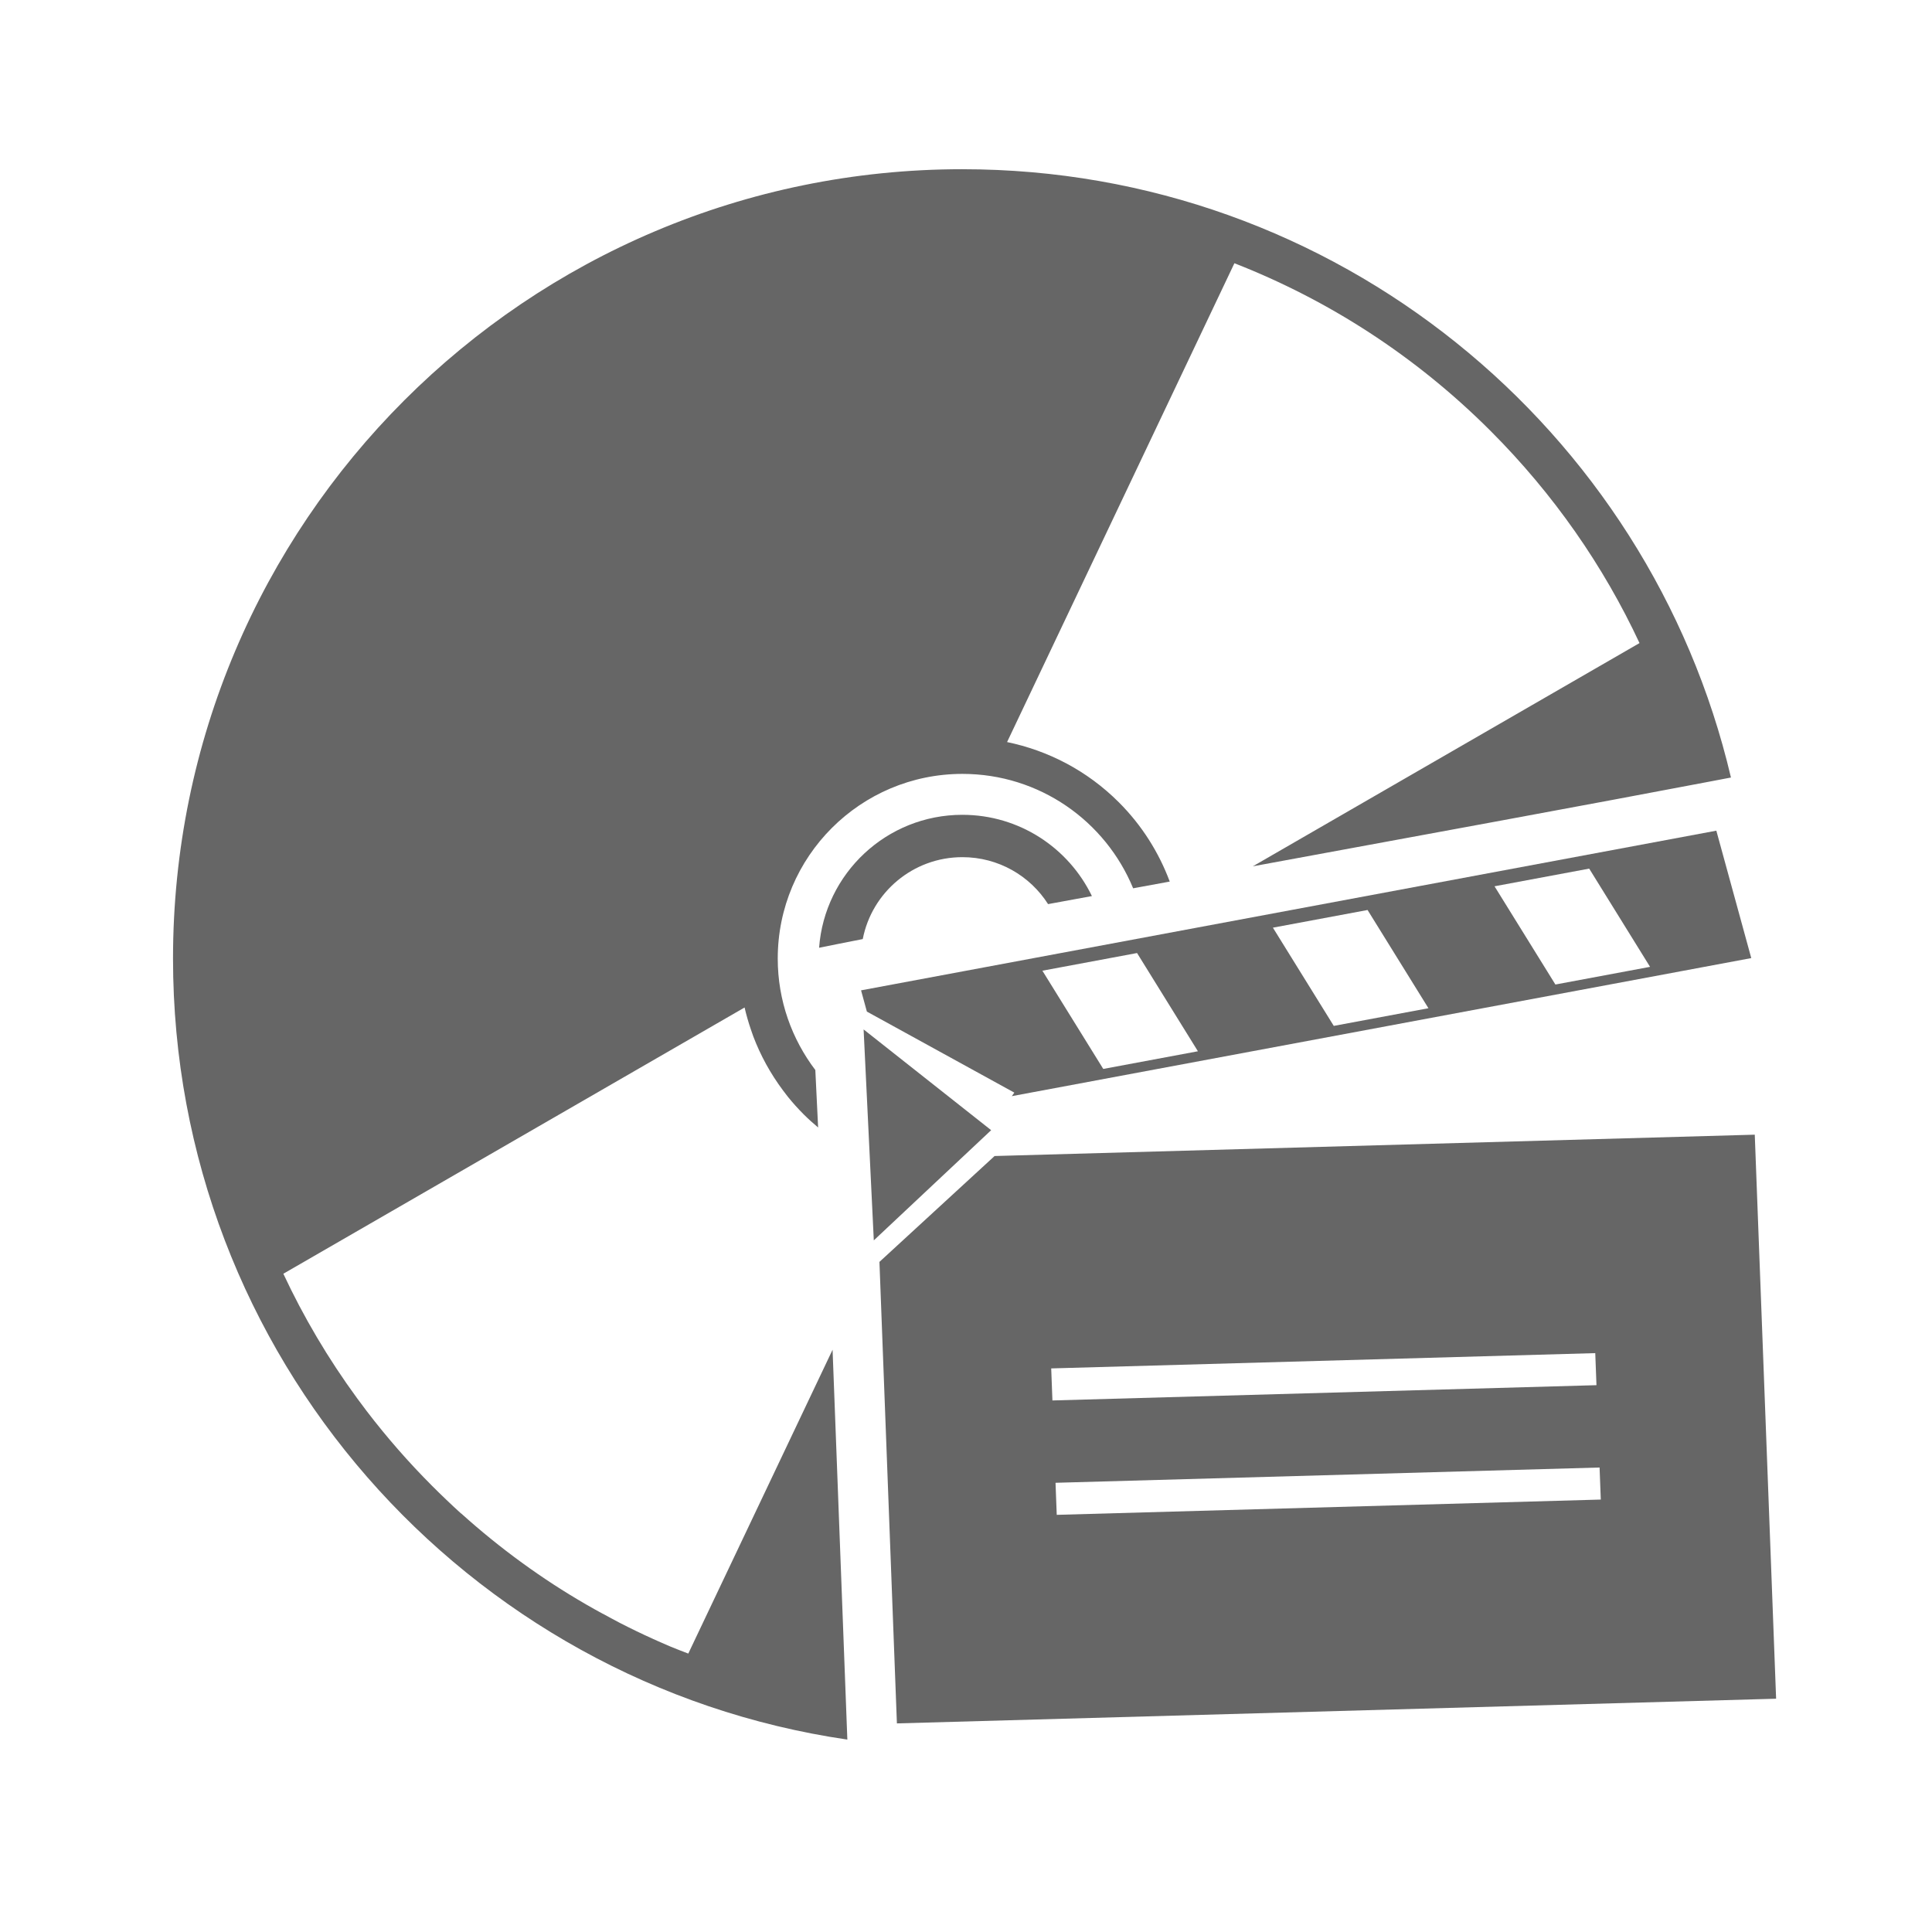 <?xml version="1.0" encoding="UTF-8" standalone="no"?>
<!-- Created with Inkscape (http://www.inkscape.org/) -->

<svg
   xmlns:dc="http://purl.org/dc/elements/1.1/"
   xmlns:cc="http://creativecommons.org/ns#"
   xmlns:rdf="http://www.w3.org/1999/02/22-rdf-syntax-ns#"
   xmlns:svg="http://www.w3.org/2000/svg"
   xmlns="http://www.w3.org/2000/svg"
   xmlns:inkscape="http://www.inkscape.org/namespaces/inkscape"
   version="1.1"
   width="100%"
   height="100%"
   viewBox="0 0 512 512"
   id="svg2">
  <defs
     id="defs4" />
  <g
     transform="translate(-816.06,-149.38)"
     id="g76"
     style="line-height:125%;letter-spacing:0;word-spacing:0;font-family:Gentium Book Basic">
  </g>
  <g
     transform="translate(-816.06,-149.38)"
     id="g232"
     style="line-height:125%;letter-spacing:0;word-spacing:0;font-family:Gentium Book Basic">
  </g>
  <g
     transform="translate(-816.06,-149.38)"
     id="g280"
     style="line-height:125%;letter-spacing:0;word-spacing:0;font-family:Gentium Book Basic">
  </g>
  <g
     transform="translate(-816.06,-149.38)"
     id="g436"
     style="line-height:125%;letter-spacing:0;word-spacing:0;font-family:Gentium Book Basic">
  </g>
  <g
     transform="translate(-816.06,-149.38)"
     id="g592"
     style="line-height:125%;letter-spacing:0;word-spacing:0;font-family:Gentium Book Basic">
  </g>
  <g
     transform="translate(-816.06,-149.38)"
     id="g640"
     style="line-height:125%;letter-spacing:0;word-spacing:0;font-family:Gentium Book Basic">
  </g>
  <g
     transform="translate(-816.06,-149.38)"
     id="g766"
     style="fill:none">
  </g>
  <g
     transform="translate(-816.06,-149.38)"
     id="g786"
     style="fill:#000000">
  </g>
  <g
     transform="matrix(23.268,0,0,23.268,-1397.44,-325.11)"
     id="g800"
     style="fill:none;stroke:#cd1d31">
  </g>
  <g
     transform="translate(-816.06,-149.38)"
     id="g820"
     style="fill:#000000">
  </g>
  <g
     transform="translate(-601.18,-346.04)"
     id="g876"
     style="line-height:125%;letter-spacing:0;word-spacing:0;font-family:Gentium Book Basic">
  </g>
  <g
     transform="translate(-599.52,-179.83)"
     id="g1032"
     style="line-height:125%;letter-spacing:0;word-spacing:0;font-family:Gentium Book Basic">
  </g>
  <g
     transform="translate(-622.71,-189.38)"
     id="g1188"
     style="line-height:125%;letter-spacing:0;word-spacing:0;font-family:Gentium Book Basic">
  </g>
  <g
     transform="translate(-622.71,-189.38)"
     id="g1344"
     style="line-height:125%;letter-spacing:0;word-spacing:0;font-family:Gentium Book Basic">
  </g>
  <g
     transform="translate(-622.71,-189.38)"
     id="g1392"
     style="line-height:125%;letter-spacing:0;word-spacing:0;font-family:Gentium Book Basic">
  </g>
  <g
     transform="translate(-622.71,-189.38)"
     id="g1548"
     style="line-height:125%;letter-spacing:0;word-spacing:0;font-family:Gentium Book Basic">
  </g>
  <g
     transform="translate(-622.71,-189.38)"
     id="g1704"
     style="line-height:125%;letter-spacing:0;word-spacing:0;font-family:Gentium Book Basic">
  </g>
  <g
     transform="translate(-622.71,-189.38)"
     id="g1752"
     style="line-height:125%;letter-spacing:0;word-spacing:0;font-family:Gentium Book Basic">
  </g>
  <g
     transform="translate(-620.97,-226.09)"
     id="g1908"
     style="line-height:125%;letter-spacing:0;word-spacing:0;font-family:Gentium Book Basic">
  </g>
  <g
     transform="translate(-620.97,-226.09)"
     id="g2064"
     style="line-height:125%;letter-spacing:0;word-spacing:0;font-family:Gentium Book Basic">
  </g>
  <g
     transform="translate(-620.97,-226.09)"
     id="g2112"
     style="line-height:125%;letter-spacing:0;word-spacing:0;font-family:Gentium Book Basic">
  </g>
  <g
     transform="translate(-620.97,-226.09)"
     id="g2268"
     style="line-height:125%;letter-spacing:0;word-spacing:0;font-family:Gentium Book Basic">
  </g>
  <g
     transform="translate(-620.97,-226.09)"
     id="g2424"
     style="line-height:125%;letter-spacing:0;word-spacing:0;font-family:Gentium Book Basic">
  </g>
  <g
     transform="translate(-620.97,-226.09)"
     id="g2472"
     style="line-height:125%;letter-spacing:0;word-spacing:0;font-family:Gentium Book Basic">
  </g>
  <g
     id="g2628"
     style="font-size:208.33px;line-height:125%;letter-spacing:0;word-spacing:0;font-family:Gentium Book Basic">
  </g>
  <g
     id="g2682"
     style="line-height:125%;letter-spacing:0;word-spacing:0;font-family:Gentium Book Basic">
  </g>
  <g
     transform="translate(-784.03,59.875)"
     id="g2730"
     style="line-height:125%;letter-spacing:0;word-spacing:0;font-family:Gentium Book Basic">
  </g>
  <g
     transform="translate(-784.03,59.875)"
     id="g2886"
     style="line-height:125%;letter-spacing:0;word-spacing:0;font-family:Gentium Book Basic">
  </g>
  <g
     transform="translate(-784.03,59.875)"
     id="g2934"
     style="line-height:125%;letter-spacing:0;word-spacing:0;font-family:Gentium Book Basic">
  </g>
  <g
     transform="translate(-1058.75,-485.41)"
     id="g3090"
     style="line-height:125%;letter-spacing:0;word-spacing:0;font-family:Gentium Book Basic">
  </g>
  <g
     transform="translate(-1058.75,-485.41)"
     id="g3246"
     style="line-height:125%;letter-spacing:0;word-spacing:0;font-family:Gentium Book Basic">
  </g>
  <g
     transform="translate(-1058.75,-485.41)"
     id="g3294"
     style="line-height:125%;letter-spacing:0;word-spacing:0;font-family:Gentium Book Basic">
  </g>
  <rect
     width="512"
     height="512"
     rx="26.26"
     x="0"
     y="0"
     id="rect3408"
     style="fill:none" />
  <g
     id="g3452"
     style="line-height:125%;letter-spacing:0;word-spacing:0;font-family:Gentium Book Basic">
  </g>
  <g
     id="g3608"
     style="line-height:125%;letter-spacing:0;word-spacing:0;font-family:Gentium Book Basic">
  </g>
  <g
     id="g3656"
     style="line-height:125%;letter-spacing:0;word-spacing:0;font-family:Gentium Book Basic">
  </g>
  <g
     id="g3812"
     style="line-height:125%;letter-spacing:0;word-spacing:0;font-family:Gentium Book Basic">
  </g>
  <path
     d="M 251.44,46.13 C 150.83,46.531 58.78,129.075 48.07,229.35 c -10.247,71.17 20.993,143.57 74.72,190.06 30.933,30.812 61.784,61.695 92.63,92.59 h 270.34 c 14.547,0 26.25,-11.703 26.25,-26.25 V 214.88 C 472.142,174.908 432.16,135.05 391.67,95.76 354.259,63.885 305.39,45.989 256.23,46.197 c -1.6,-0.035 -3.184,-0.069 -4.781,-0.063"
     inkscape:connector-curvature="0"
     id="path3926"
     style="fill-opacity:0.0;fill-rule:evenodd" />
  <g
     id="g3970"
     style="line-height:125%;letter-spacing:0;word-spacing:0;font-family:Gentium Book Basic">
  </g>
  <g
     id="g4018"
     style="line-height:125%;letter-spacing:0;word-spacing:0;font-family:Gentium Book Basic">
  </g>
  <g
     transform="translate(-1328.24,-285.98)"
     id="g4174"
     style="line-height:125%;letter-spacing:0;word-spacing:0;font-family:Gentium Book Basic">
  </g>
  <g
     transform="translate(-1328.24,-285.98)"
     id="g4330"
     style="line-height:125%;letter-spacing:0;word-spacing:0;font-family:Gentium Book Basic">
  </g>
  <g
     transform="translate(-1328.24,-285.98)"
     id="g4378"
     style="line-height:125%;letter-spacing:0;word-spacing:0;font-family:Gentium Book Basic">
  </g>
  <g
     transform="translate(-916.04,-30.645)"
     id="g4534"
     style="line-height:125%;letter-spacing:0;word-spacing:0;font-family:Gentium Book Basic">
  </g>
  <g
     transform="translate(-916.04,-30.645)"
     id="g4690"
     style="line-height:125%;letter-spacing:0;word-spacing:0;font-family:Gentium Book Basic">
  </g>
  <g
     transform="translate(-916.04,-30.645)"
     id="g4738"
     style="line-height:125%;letter-spacing:0;word-spacing:0;font-family:Gentium Book Basic">
  </g>
  <g
     transform="matrix(1.392,0,0,1.392,-101.31,-102.32)"
     id="g4852"
     style="fill:#666666">
    <path
       d="m 256,105.72 c -82.998,0 -150.28,67.28 -150.28,150.28 0,75.55 55.763,138.08 128.38,148.69 l -0.094,-2.469 -2.719,-71.75 -27.469,57.844 c -1.117,-0.437 -2.235,-0.846 -3.344,-1.313 -1.101,-0.462 -2.19,-0.947 -3.281,-1.438 -2.193,-0.988 -4.319,-2.02 -6.469,-3.125 -1.063,-0.545 -2.136,-1.145 -3.188,-1.719 -0.009,-0.003 -0.024,0.003 -0.031,0 -1.059,-0.578 -2.078,-1.143 -3.125,-1.75 -2.1,-1.218 -4.17,-2.478 -6.219,-3.813 -1.021,-0.665 -2.026,-1.337 -3.03,-2.031 -4.04,-2.779 -7.955,-5.785 -11.75,-9.03 -0.942,-0.805 -1.887,-1.635 -2.813,-2.469 -0.005,-0.005 -0.026,0.005 -0.031,0 -0.931,-0.838 -1.836,-1.695 -2.75,-2.563 -0.914,-0.867 -1.823,-1.759 -2.719,-2.656 -4.533,-4.533 -8.675,-9.294 -12.469,-14.25 -0.631,-0.825 -1.233,-1.633 -1.844,-2.469 -5.501,-7.52 -10.189,-15.461 -14.03,-23.688 l 87.81,-50.688 c 0.322,1.399 0.722,2.788 1.188,4.156 0.155,0.456 0.298,0.892 0.469,1.344 1.369,3.618 3.257,7.07 5.656,10.281 0.299,0.4 0.592,0.796 0.906,1.188 0.949,1.18 1.968,2.311 3.063,3.406 0.876,0.876 1.789,1.686 2.719,2.469 l -0.531,-10.938 c -4.475,-5.898 -7.156,-13.244 -7.156,-21.22 0,-19.417 15.744,-35.16 35.16,-35.16 14.681,0 27.24,9 32.5,21.781 2.314,-0.427 4.61,-0.846 6.969,-1.281 -2.053,-5.496 -5.27,-10.677 -9.688,-15.09 -6.05,-6.05 -13.484,-9.857 -21.281,-11.469 l 43.28,-91.16 c 17.756,6.938 34.407,17.563 48.75,31.906 12.07,12.07 21.549,25.785 28.375,40.41 l -73.62,42.5 c 31.89,-5.866 65.05,-11.953 86.59,-16.06 l 4.438,-0.844 c -15.579,-66.38 -75.17,-115.81 -146.31,-115.81"
       inkscape:connector-curvature="0"
       id="path4854" />
    <path
       d="m 256,228.63 c -14.427,0 -26.23,11.158 -27.28,25.313 2.407,-0.487 5.111,-1.035 8.313,-1.656 1.73,-8.896 9.567,-15.594 18.969,-15.594 6.855,0 12.883,3.555 16.313,8.938 2.784,-0.517 5.443,-0.994 8.344,-1.531 -4.428,-9.154 -13.806,-15.469 -24.656,-15.469"
       inkscape:connector-curvature="0"
       id="path4856" />
  </g>
  <g
     transform="translate(-916.04,-30.645)"
     id="g4858"
     style="font-size:208.33px;line-height:125%;letter-spacing:0;word-spacing:0;font-family:Gentium Book Basic">
  </g>
  <g
     transform="matrix(1.144,0,0,1.144,61.2,-585.41)"
     id="g4888"
     style="fill:#666666;fill-rule:evenodd">
    <path
       d="m 176.91,779.51 -26.682,24.532 4.046,106.91 203.67,-5.719 -4.945,-130.66 -176.09,4.944 m 13.11,49.2 126.03,-3.539 0.281,7.424 -126.03,3.539 -0.281,-7.424 m 1,26.498 126.03,-3.539 0.281,7.424 -126.03,3.539 -0.281,-7.424"
       inkscape:connector-curvature="0"
       id="path4890" />
    <path
       d="m 146.56,750.19 1.214,25.12 1.148,23.746 26.423,-24.81 0.762,-0.716 -29.547,-23.338"
       inkscape:connector-curvature="0"
       id="path4892" />
    <path
       d="m 145.97,741.14 1.349,4.92 34.16,18.774 -0.59,0.815 171.3,-31.982 -8.092,-29.519 -198.13,36.991 m 42.01,-4.552 21.928,-4.094 14.1,22.755 -21.929,4.094 -14.1,-22.755 m 53.4,-9.97 21.928,-4.094 14.1,22.755 -21.928,4.094 -14.1,-22.755 m 51.34,-9.585 21.928,-4.094 14.1,22.755 -21.929,4.094 -14.1,-22.755"
       inkscape:connector-curvature="0"
       id="path4894" />
  </g>
</svg>
